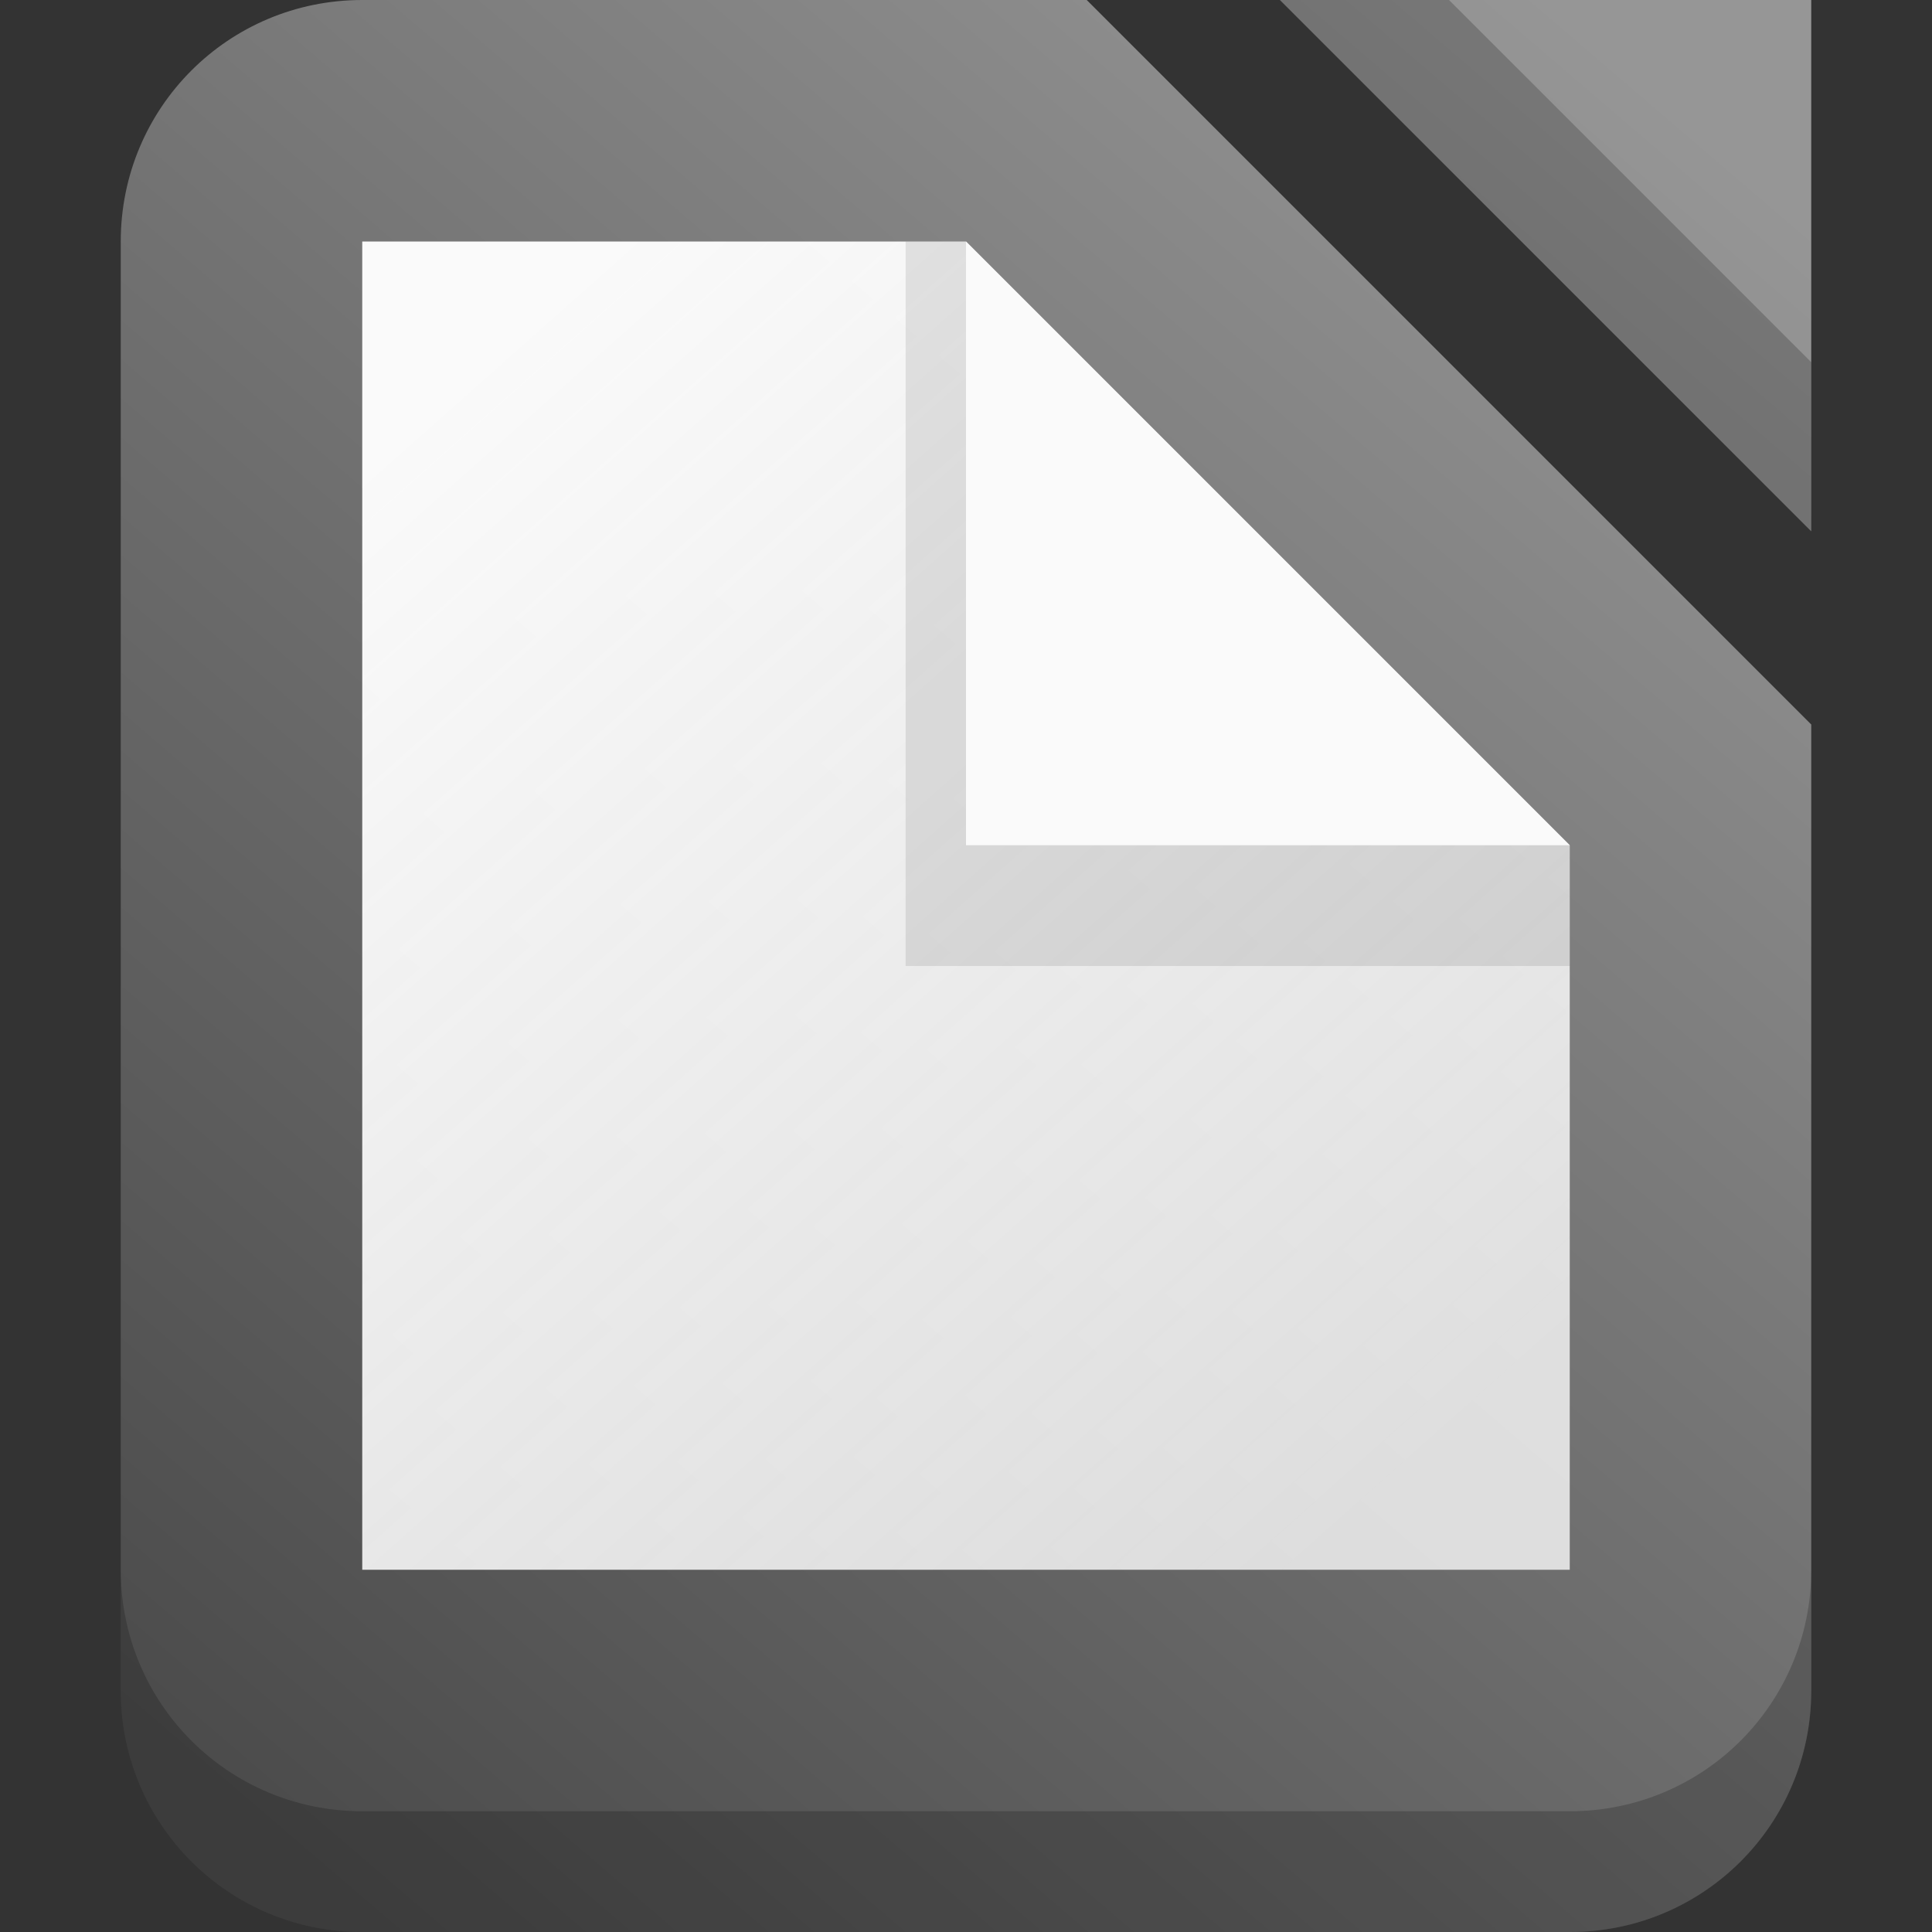 <?xml version="1.0" encoding="UTF-8"?>
<!-- Created with Inkscape (http://www.inkscape.org/) -->
<svg id="SVGRoot" width="16" height="16" version="1.1" viewBox="0 0 16 16" xml:space="preserve" xmlns="http://www.w3.org/2000/svg"><rect x="0" y="0" width="16" height="16" fill="#333333" stroke="none"/><defs><linearGradient id="linearGradient3921" x1="2" x2="14" y1="15" y2="1" gradientUnits="userSpaceOnUse"><stop stop-color="#4b4b4b" offset="0"/><stop stop-color="#969696" offset="1"/></linearGradient><linearGradient id="linearGradient41820" x1="12" x2="4" y1="12" y2="3" gradientUnits="userSpaceOnUse"><stop stop-color="#fafafa" stop-opacity=".799" offset="0"/><stop stop-color="#fafafa" offset="1"/></linearGradient></defs><path d="m3 0c-1.108 0-2 0.892-2 2v12c0 1.108 0.892 2 2 2h10c1.108 0 2-0.892 2-2v-8l-6-6h-6zm7.6 0 4.4 4.4v-4.4h-4.4z" fill="url(#linearGradient3921)"/><path d="m1 13v1c0 1.108 0.892 2 2 2h10c1.108 0 2-0.892 2-2v-1c0 1.108-0.892 2-2 2h-10c-1.108 0-2-0.892-2-2z" fill-opacity=".201"/><path d="m12 0h-1.4l4.4 4.4v-1.4z" fill-opacity=".201"/><path d="m3 2v11h10v-6l-5-5z" fill="url(#linearGradient41820)"/><path d="m7.5 2v6h5.5v-1l-5-5h-0.5z" fill-opacity=".097" fill-rule="evenodd" stroke-linecap="square" stroke-width="2"/><path d="m8 2v5h5z" fill="#fafafa"/></svg>
